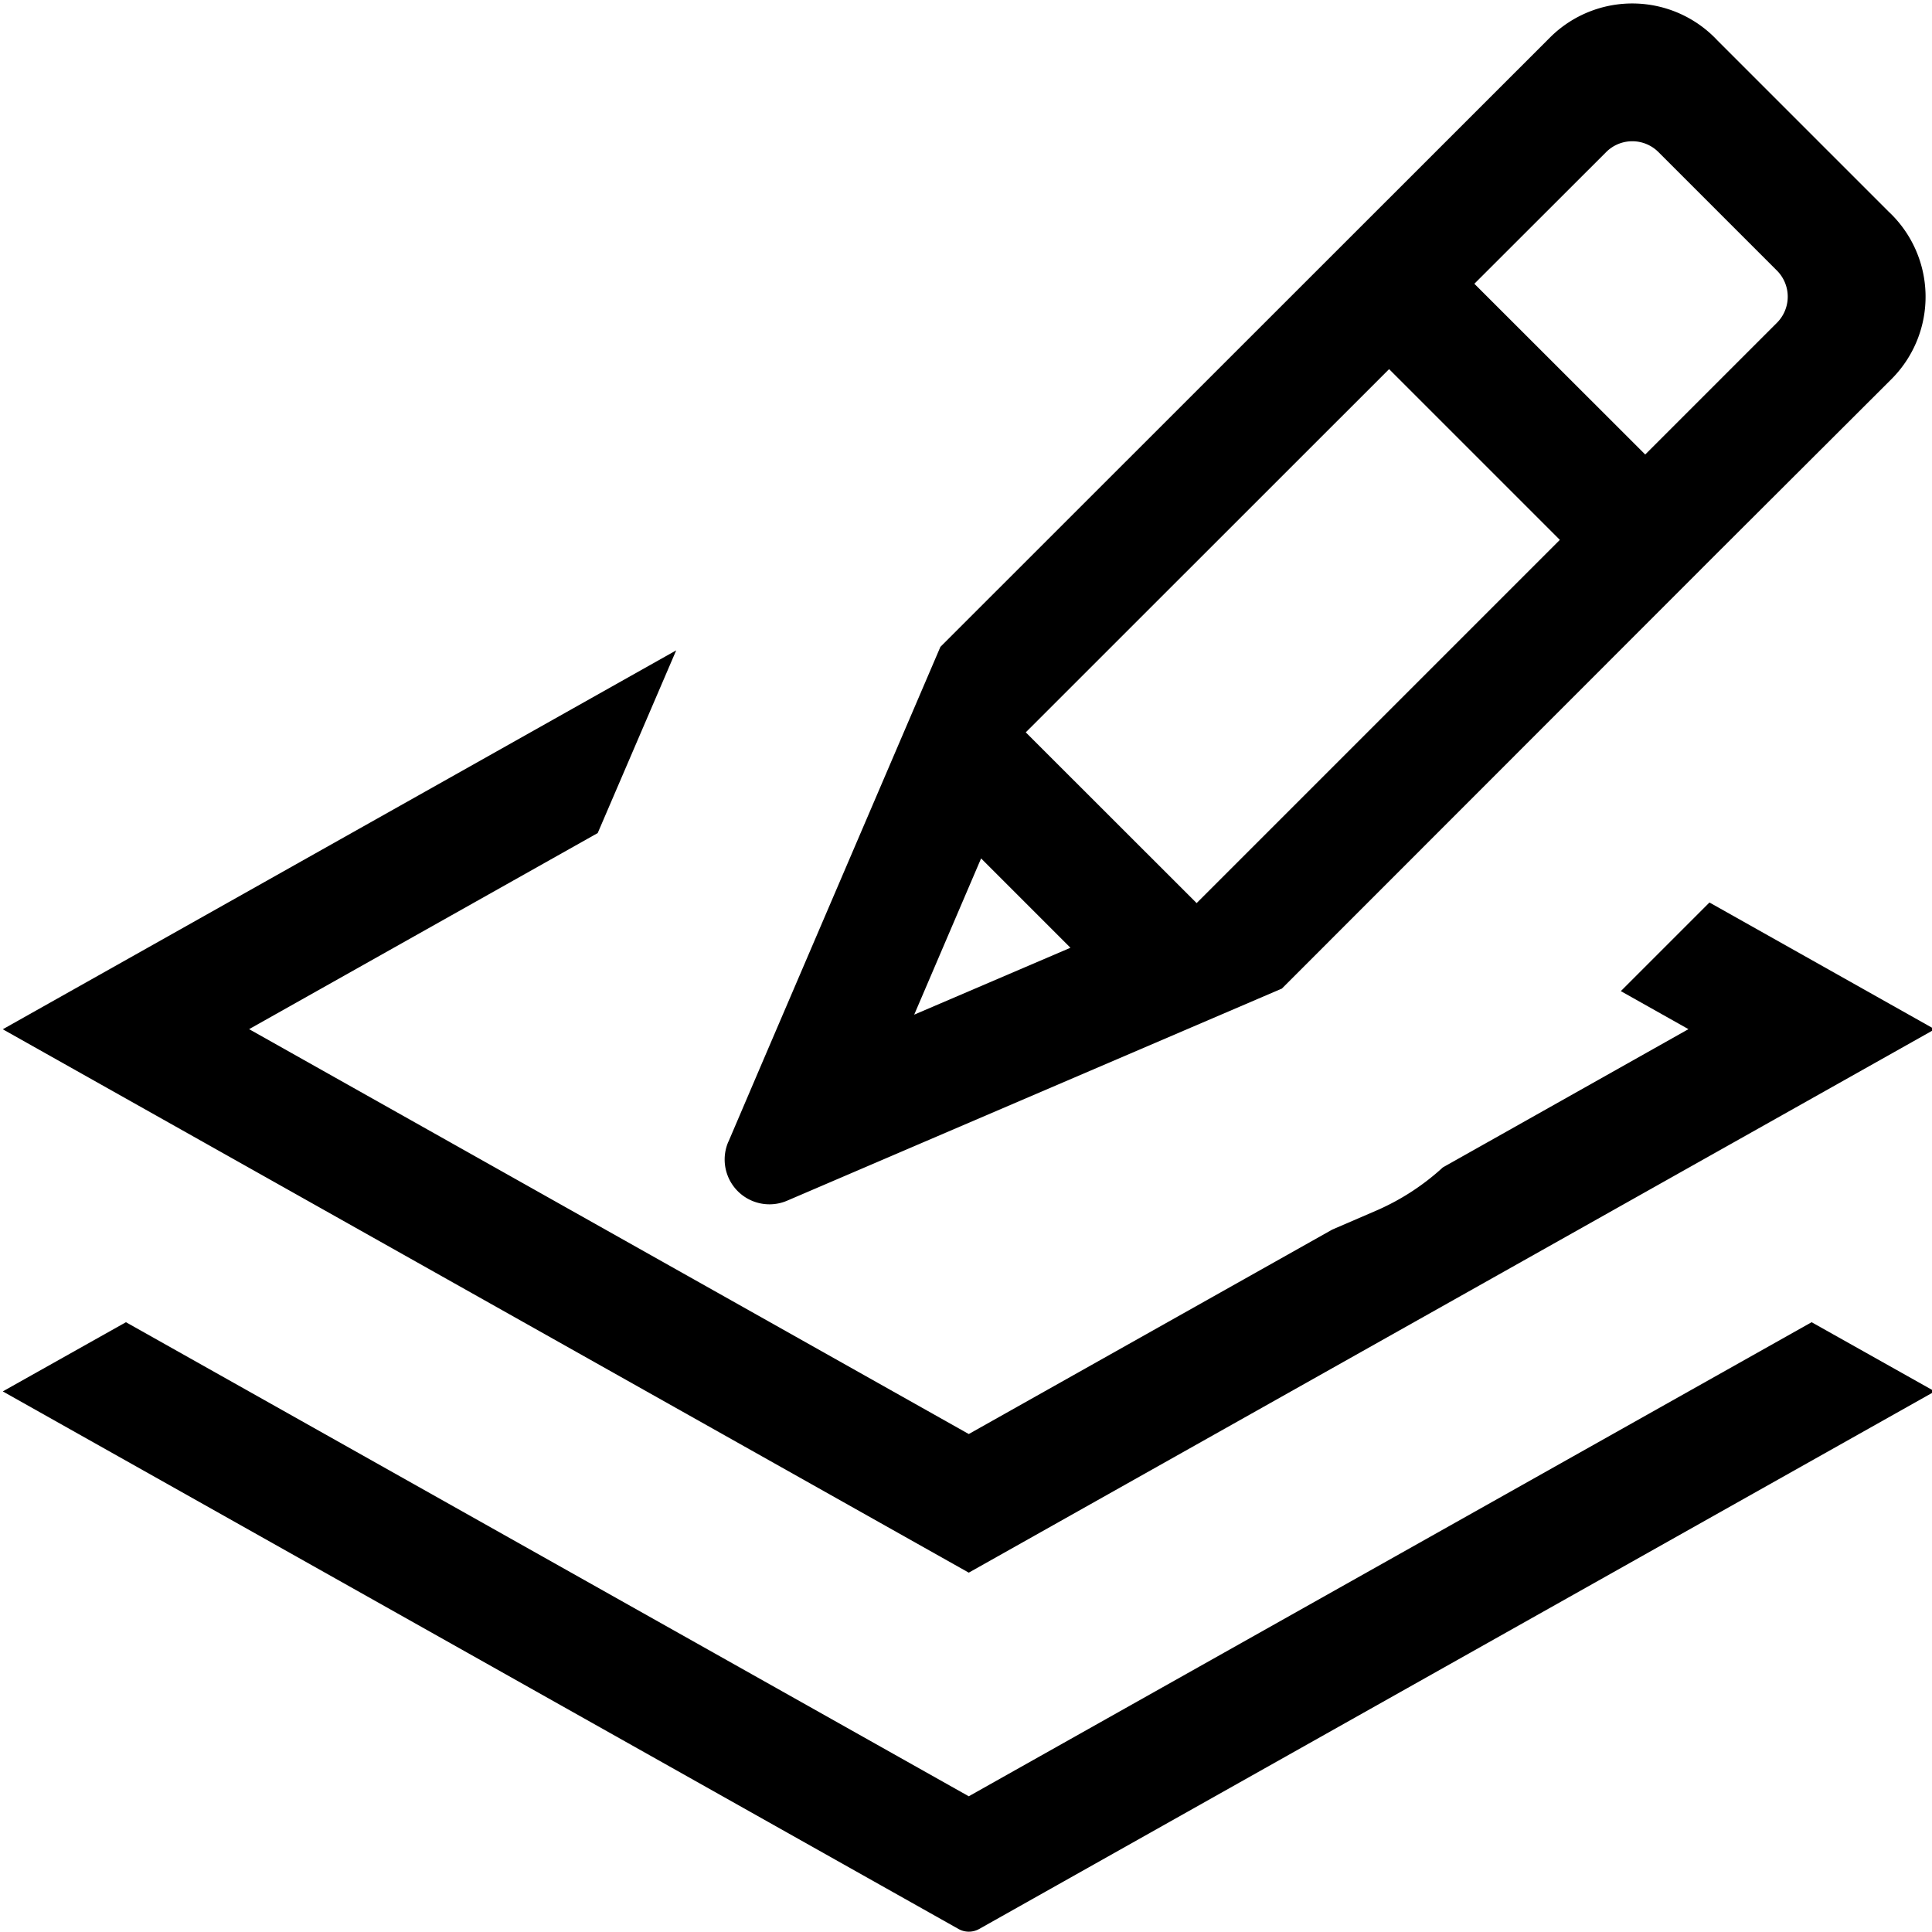 <svg xmlns="http://www.w3.org/2000/svg" viewBox="0 0 16 16"><path d="M13.423 8.208l.734-.734 1.866 1.05-8 4.5-8-4.5L5.6 5.386l-.65 1.513-2.887 1.624 5.96 3.353 3.01-1.693.371-.16a1.983 1.983 0 0 0 .545-.355l2.034-1.145zm-5.4 6.668l-6.98-3.926-1.02.573 7.915 4.452a.175.175 0 0 0 .171 0l7.914-4.452-1.02-.573zm-1.99-5.422l.285-.667 1.47-3.43L12.84.307a.965.965 0 0 1 1.385.03l1.414 1.414a.965.965 0 0 1 .03 1.384l-1.446 1.443-3.607 3.609-3.014 1.292-1.082.464a.371.371 0 0 1-.488-.488zM12.21 2.35l1.415 1.414 1.09-1.09a.306.306 0 0 0 0-.434l-.98-.98a.306.306 0 0 0-.434 0zM8.495 6.065L9.91 7.479l3.008-3.008-1.414-1.414zm-.924 2.338l1.294-.554-.74-.74z"/><path fill="none" d="M0 0h16v16H0z"/></svg>